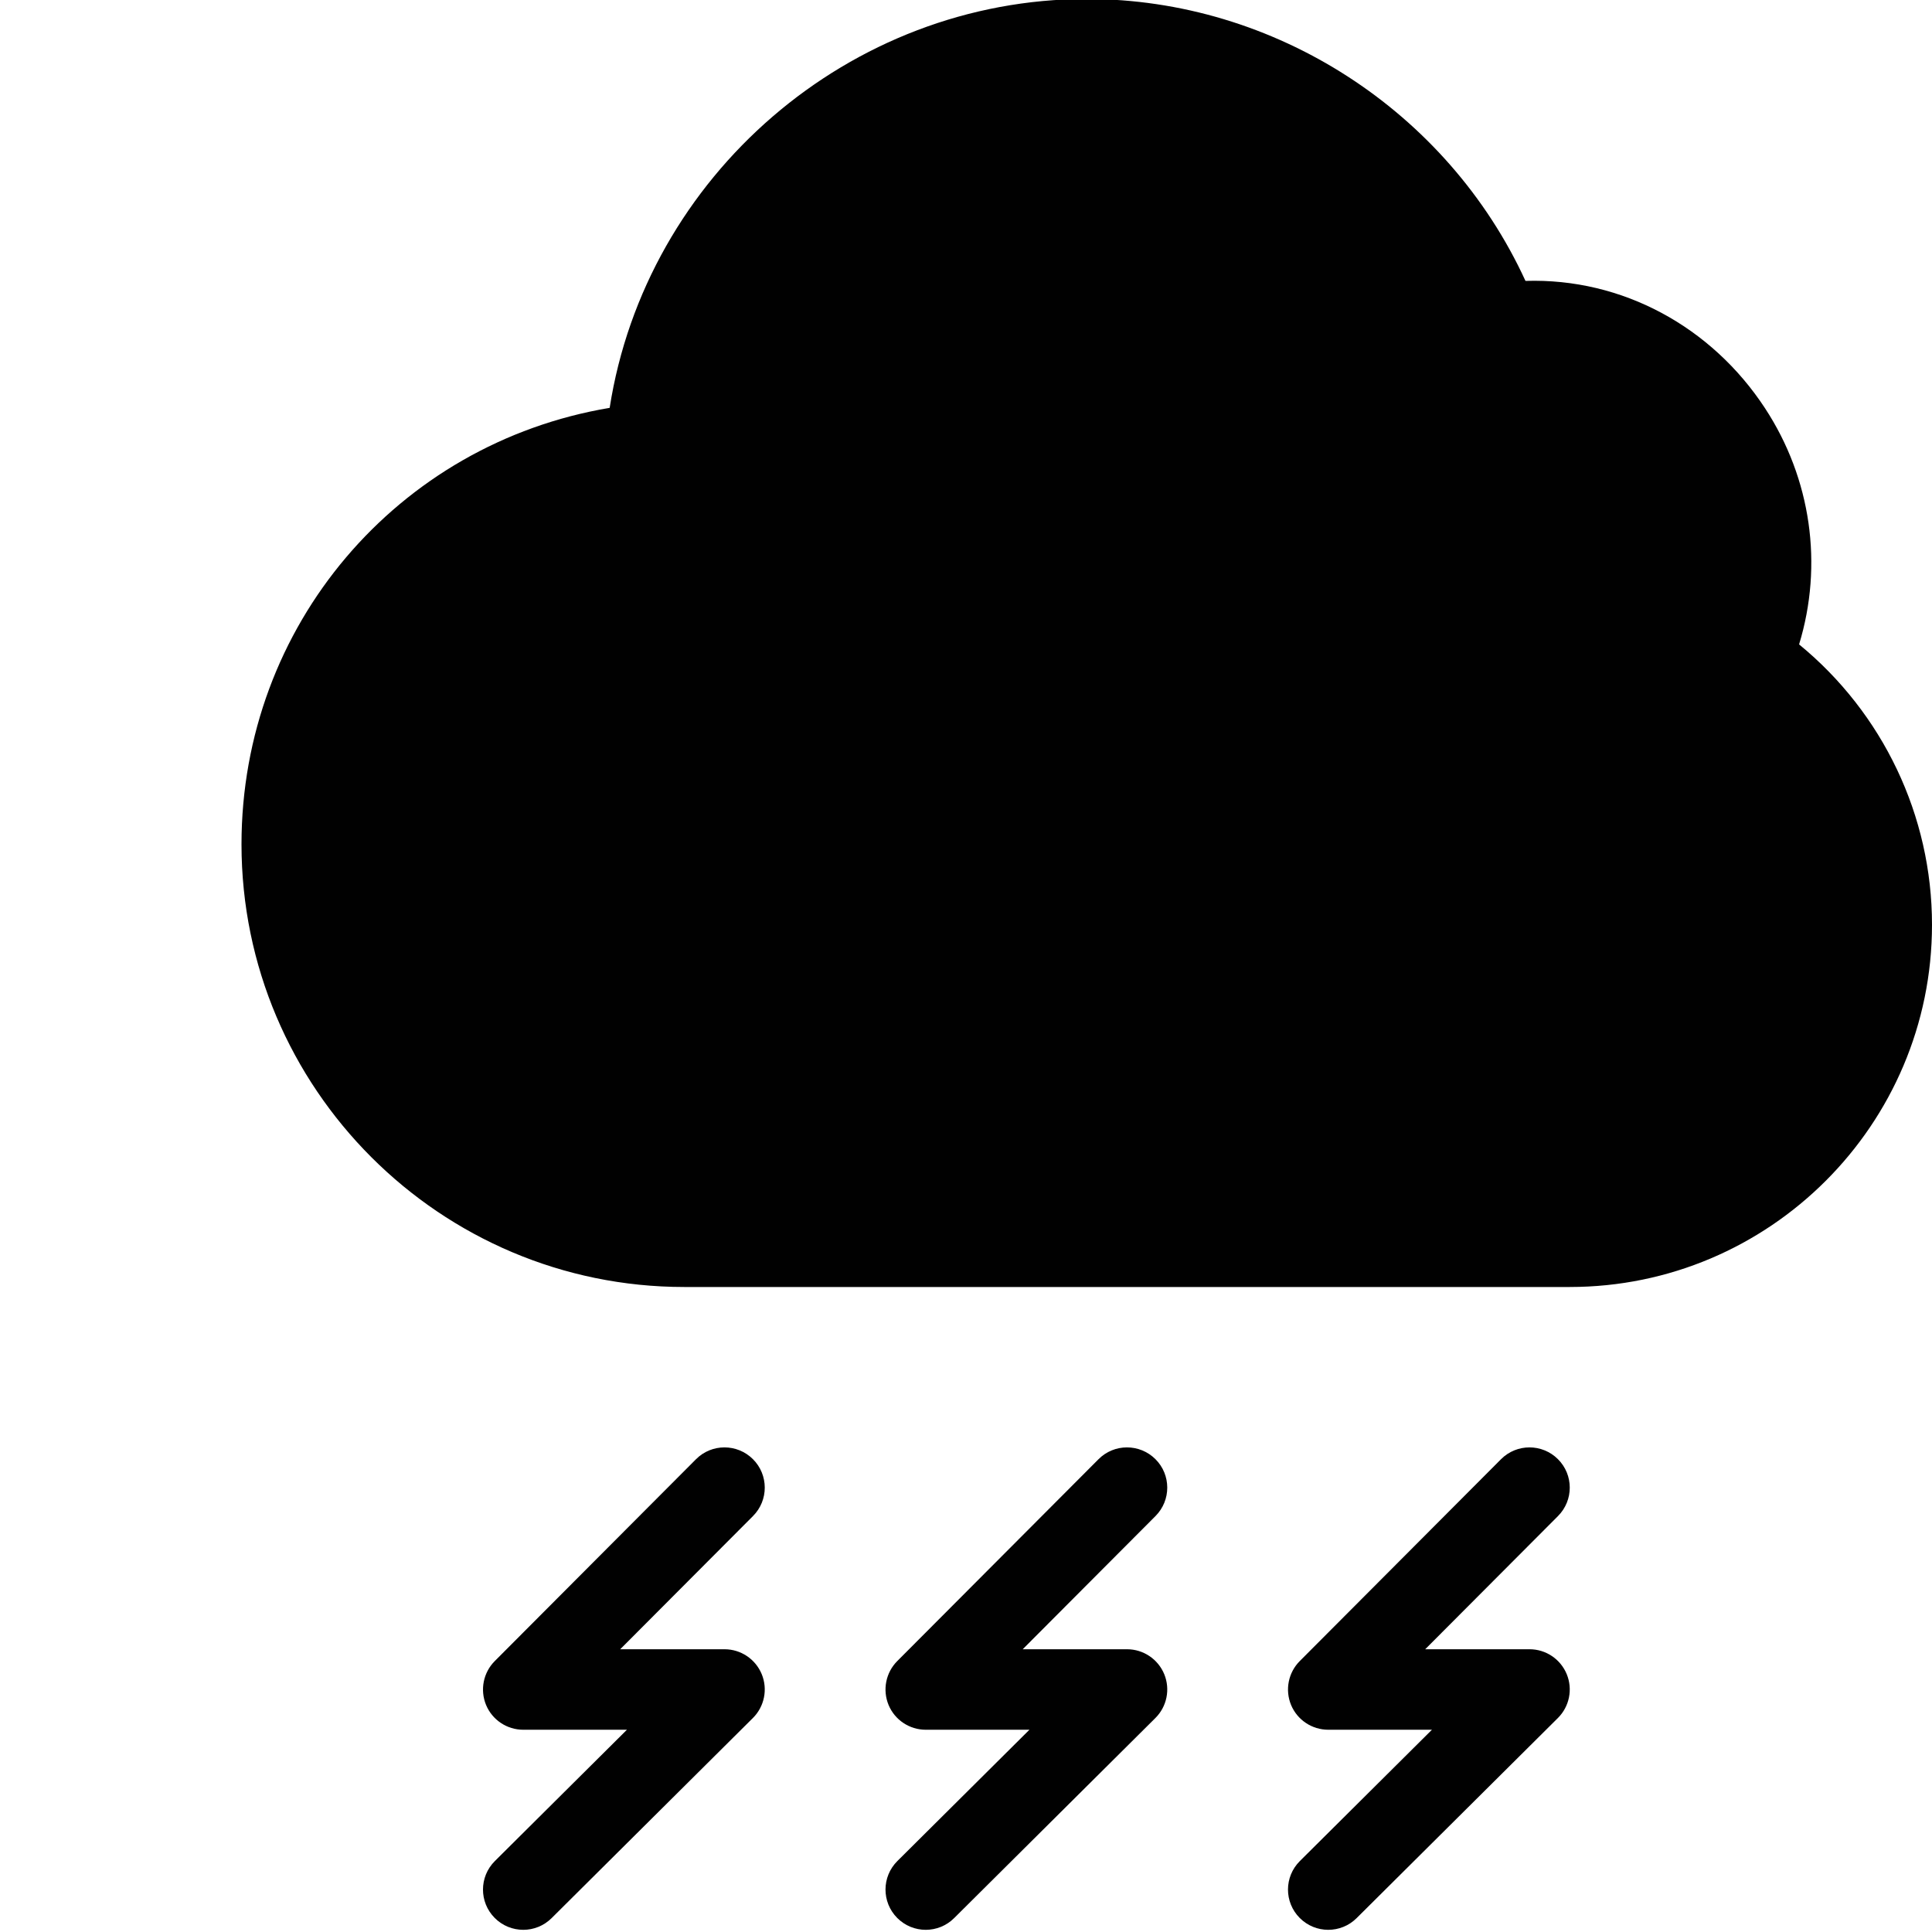 <?xml version="1.0" encoding="utf-8"?>
<!-- Generator: Adobe Illustrator 17.0.0, SVG Export Plug-In . SVG Version: 6.00 Build 0)  -->
<!DOCTYPE svg PUBLIC "-//W3C//DTD SVG 1.1//EN" "http://www.w3.org/Graphics/SVG/1.1/DTD/svg11.dtd">
<svg version="1.1" id="Layer_2" xmlns="http://www.w3.org/2000/svg" xmlns:xlink="http://www.w3.org/1999/xlink" x="0px" y="0px"
	 width="48px" height="48px" viewBox="0 0 48 48" enable-background="new 0 0 48 48" xml:space="preserve">
<g>
	<path fill="#010101" d="M18.706,36.252c-0.391-0.389-1.024-0.39-1.414,0.002l-5,5.015c-0.285,0.286-0.37,0.716-0.216,1.09
		c0.155,0.373,0.52,0.616,0.924,0.616h2.576l-3.281,3.262c-0.392,0.39-0.394,1.022-0.004,1.414c0.195,0.196,0.452,0.295,0.709,0.295
		c0.255,0,0.51-0.097,0.705-0.291l5-4.971c0.287-0.285,0.374-0.716,0.22-1.09c-0.155-0.375-0.52-0.619-0.925-0.619h-2.591
		l3.299-3.309C19.098,37.275,19.098,36.642,18.706,36.252z"/>
	<path fill="#010101" d="M28.706,36.252c-0.391-0.389-1.024-0.39-1.414,0.002l-5,5.015c-0.285,0.286-0.37,0.716-0.216,1.09
		c0.155,0.373,0.52,0.616,0.924,0.616h2.576l-3.281,3.262c-0.392,0.39-0.393,1.022-0.004,1.414c0.195,0.196,0.452,0.295,0.709,0.295
		c0.255,0,0.51-0.097,0.705-0.291l5-4.971c0.287-0.285,0.374-0.716,0.22-1.09c-0.155-0.375-0.52-0.619-0.925-0.619h-2.591
		l3.299-3.309C29.098,37.275,29.098,36.642,28.706,36.252z"/>
	<path fill="#010101" d="M38.706,36.252c-0.391-0.389-1.023-0.39-1.414,0.002l-5,5.015c-0.285,0.286-0.37,0.716-0.216,1.09
		c0.155,0.373,0.52,0.616,0.924,0.616h2.576l-3.281,3.262c-0.392,0.39-0.394,1.022-0.004,1.414c0.195,0.196,0.452,0.295,0.709,0.295
		c0.255,0,0.51-0.097,0.705-0.291l5-4.971c0.287-0.285,0.374-0.716,0.22-1.09c-0.155-0.375-0.519-0.619-0.925-0.619h-2.591
		l3.299-3.309C39.098,37.275,39.098,36.642,38.706,36.252z"/>
	<path fill="#010101" d="M44.698,16.01c0.602-1.974,0.303-4.116-0.848-5.87c-1.322-2.017-3.542-3.237-5.95-3.161
		C35.962,2.76,31.672-0.025,27-0.025c-5.899,0-10.956,4.4-11.853,10.158C9.879,11.017,6,15.542,6,20.975c0,6.065,4.935,11,11,11h22
		c4.963,0,9-4.037,9-9C48,20.264,46.778,17.714,44.698,16.01z"/>
</g>
</svg>
